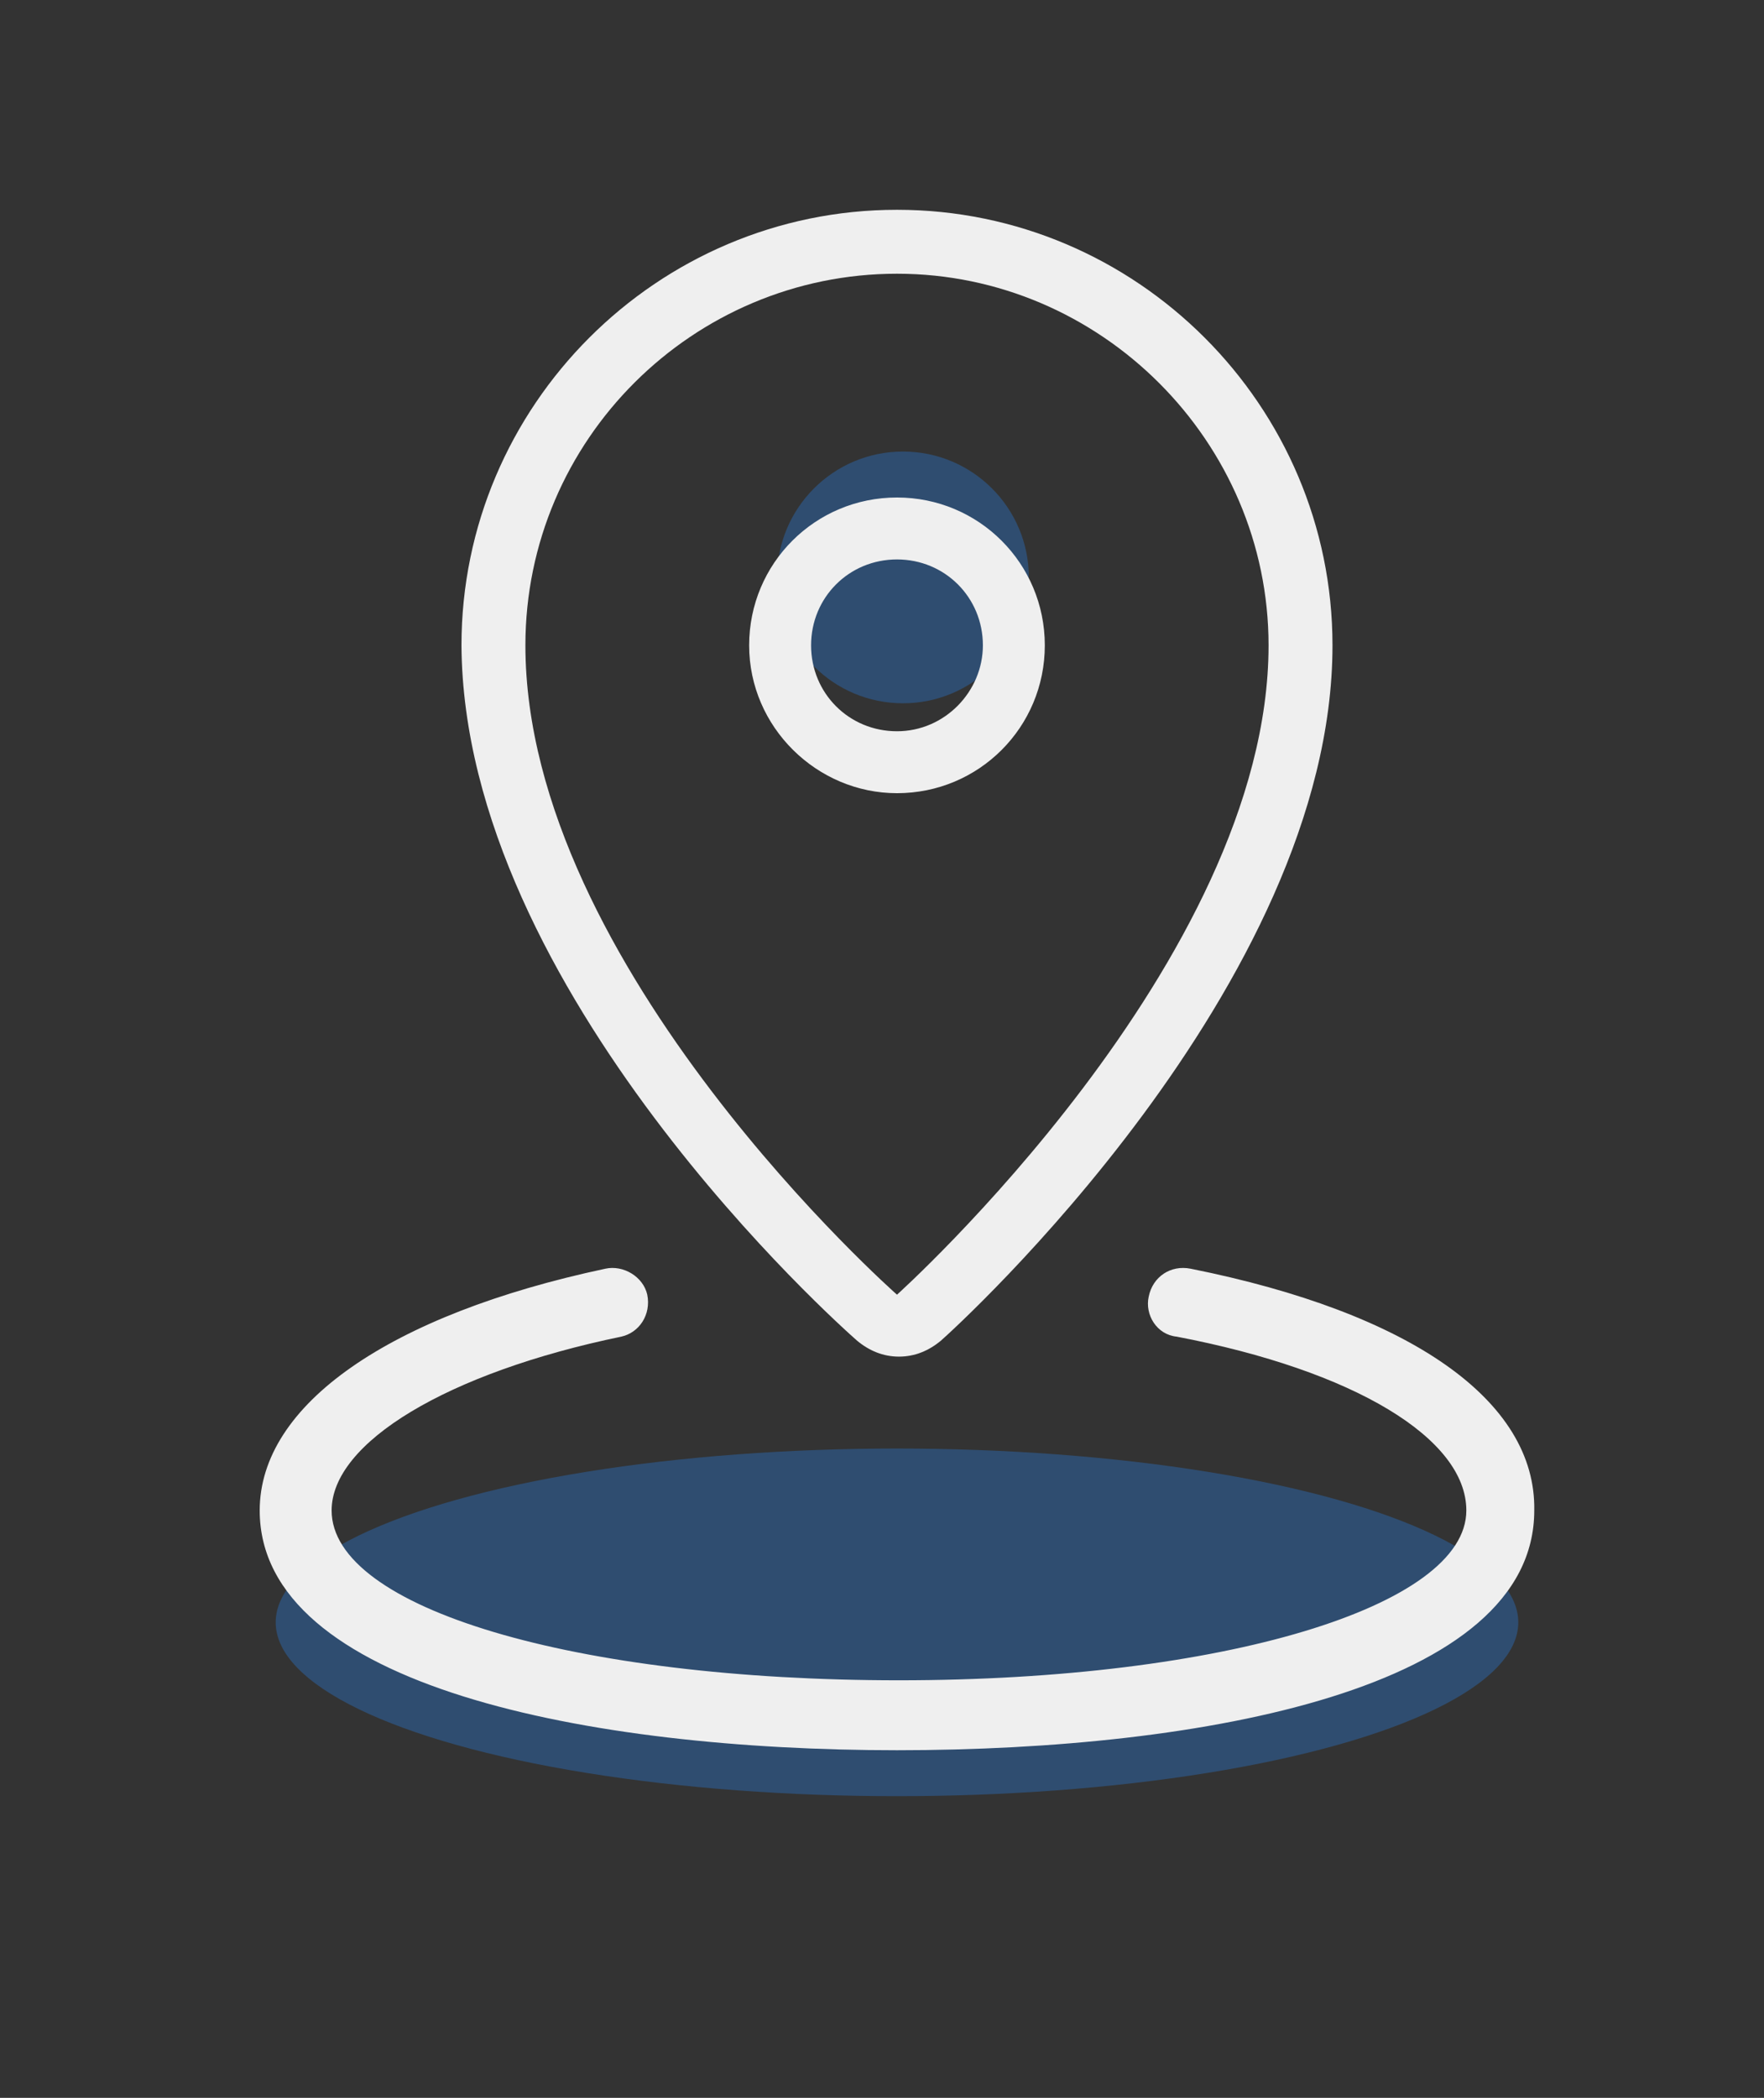 <?xml version="1.0" encoding="utf-8"?>
<!-- Generator: Adobe Illustrator 21.1.0, SVG Export Plug-In . SVG Version: 6.00 Build 0)  -->
<svg version="1.1" id="Layer_1" xmlns="http://www.w3.org/2000/svg" xmlns:xlink="http://www.w3.org/1999/xlink" x="0px" y="0px"
	 viewBox="0 0 88.3 105" style="enable-background:new 0 0 88.3 105;" xml:space="preserve">
<rect x="0" y="0" width="88.3" height="105" fill="#333333" stroke="none"/>
<style type="text/css">
	.st0{fill:#2F4D70;}
	.st1{fill:#EFEFEF;}
	.st2{fill:#CE2949;}
</style>
<circle class="st0" cx="45.2" cy="28.9" r="6.3"/>
<ellipse class="st0" cx="44.9" cy="81.2" rx="31.1" ry="8.7"/>
<path class="st1" d="M44.9,13.7c10.2,0,18.6,8.4,18.6,18.6c0,15.8-18.6,32.5-18.6,32.5S26.3,48.4,26.3,32.3
	C26.3,22,34.7,13.7,44.9,13.7 M44.9,39.7c4.1,0,7.4-3.3,7.4-7.4s-3.3-7.4-7.4-7.4s-7.4,3.3-7.4,7.4S40.9,39.7,44.9,39.7 M44.9,10.5
	c-12,0-21.8,9.8-21.8,21.8c0.1,17.3,19,34.1,19.8,34.8c0.6,0.5,1.3,0.8,2.1,0.8s1.5-0.3,2.1-0.8c0.8-0.7,19.6-17.8,19.6-34.8
	C66.7,20.3,56.9,10.5,44.9,10.5L44.9,10.5z M44.9,36.6c-2.4,0-4.3-1.9-4.3-4.3s1.9-4.3,4.3-4.3c2.4,0,4.3,1.9,4.3,4.3
	C49.2,34.6,47.3,36.6,44.9,36.6L44.9,36.6z"/>
<path class="st1" d="M59.6,63.5c-1-0.2-1.9,0.4-2.1,1.4c-0.2,0.9,0.4,1.9,1.4,2c8.9,1.7,14.5,5.1,14.5,8.7c0,4.8-12.2,8.5-28.4,8.5
	s-28.4-3.6-28.4-8.5c0-3.4,5.8-6.9,14.5-8.7c0.9-0.2,1.5-1.1,1.3-2.1c-0.2-0.9-1.2-1.5-2.1-1.3C19.5,65.8,13,70.3,13,75.6
	c0,8.8,16.5,12,31.9,12s31.9-3.1,31.9-12C76.9,70.1,70.6,65.7,59.6,63.5z"/>
<path class="st2" d="M88.3,33.8"/>
</svg>
